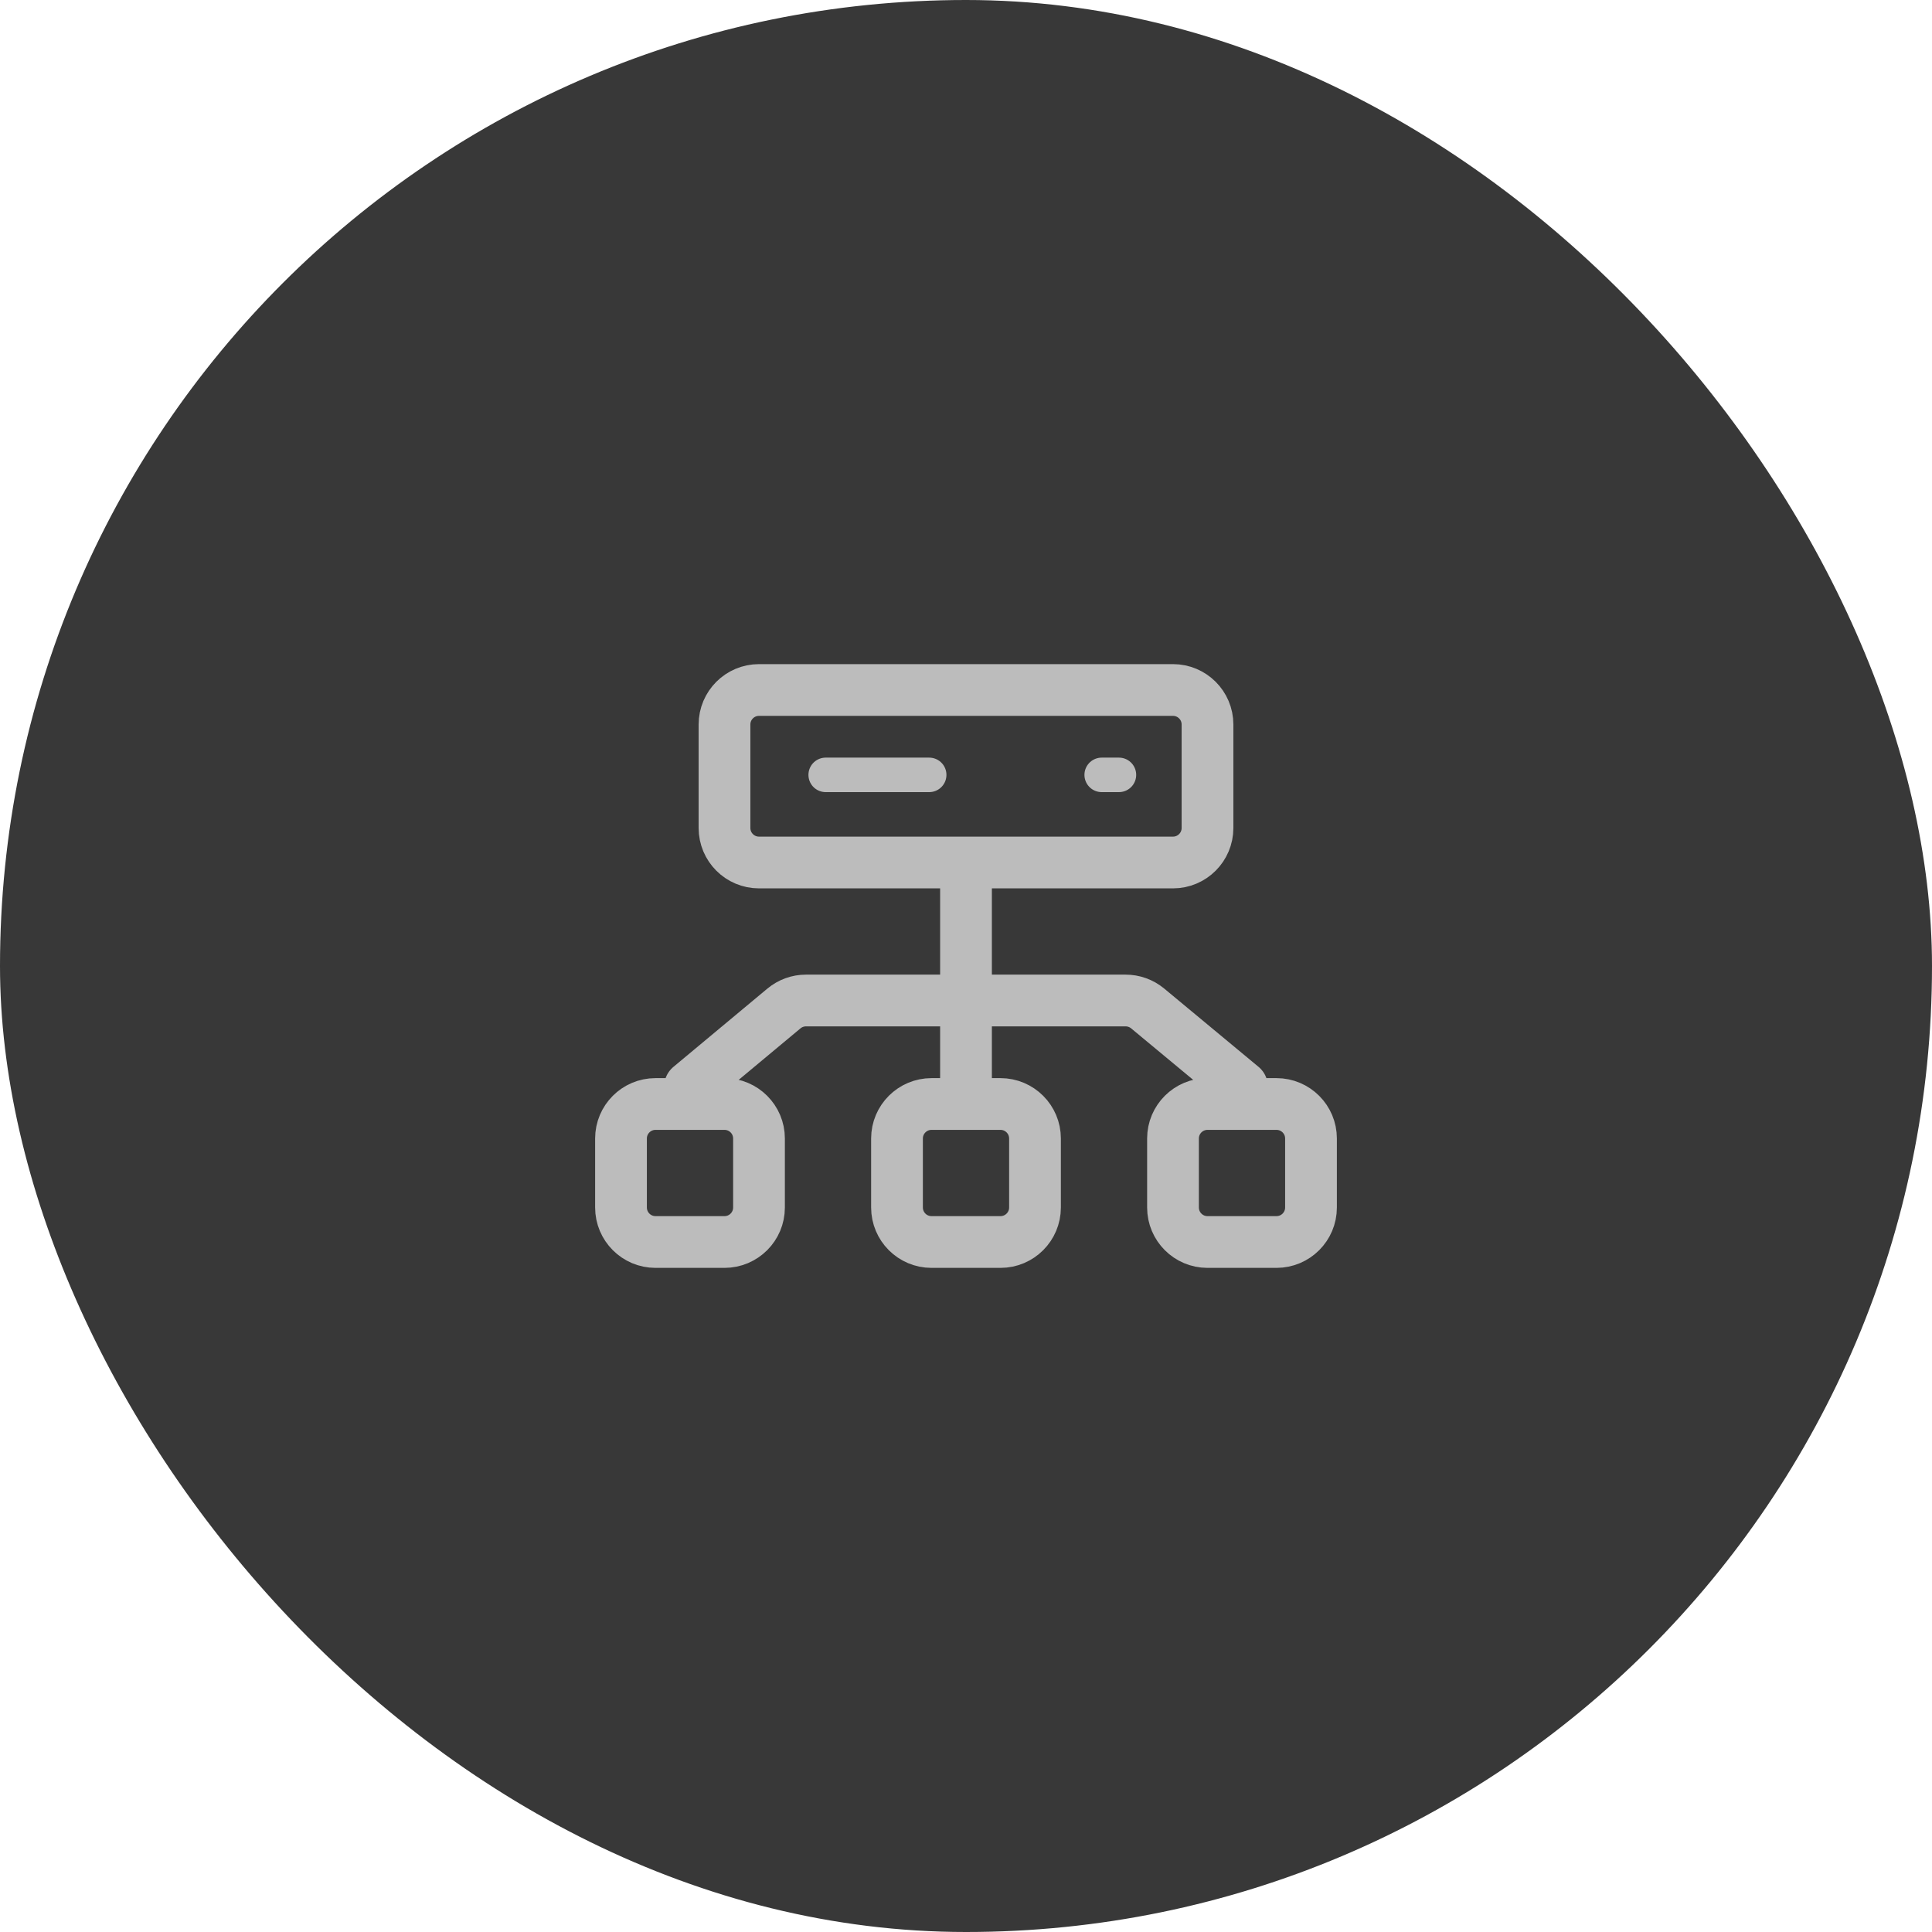 <svg width="56" height="56" viewBox="0 0 56 56" fill="none" xmlns="http://www.w3.org/2000/svg">
<rect width="56" height="56" rx="28" fill="#383838"/>
<path d="M28 32V25M28 25H34C34.552 25 35 24.552 35 24V21C35 20.448 34.552 20 34 20H22C21.448 20 21 20.448 21 21V24C21 24.552 21.448 25 22 25H28ZM20 31.5L22.722 29.232C22.902 29.082 23.128 29 23.362 29H32.626C32.859 29 33.085 29.081 33.265 29.23L36 31.5M35 36H37C37.552 36 38 35.552 38 35V33C38 32.448 37.552 32 37 32H35C34.448 32 34 32.448 34 33V35C34 35.552 34.448 36 35 36ZM27 36H29C29.552 36 30 35.552 30 35V33C30 32.448 29.552 32 29 32H27C26.448 32 26 32.448 26 33V35C26 35.552 26.448 36 27 36ZM22 35V33C22 32.448 21.552 32 21 32H19C18.448 32 18 32.448 18 33V35C18 35.552 18.448 36 19 36H21C21.552 36 22 35.552 22 35Z" stroke="#BCBCBC" stroke-width="1.5" stroke-linecap="round" stroke-linejoin="round"/>
<path d="M23.933 22.46H26.933M31.933 22.46H32.433" stroke="#BCBCBC" stroke-linecap="round" stroke-linejoin="round"/>
</svg>

